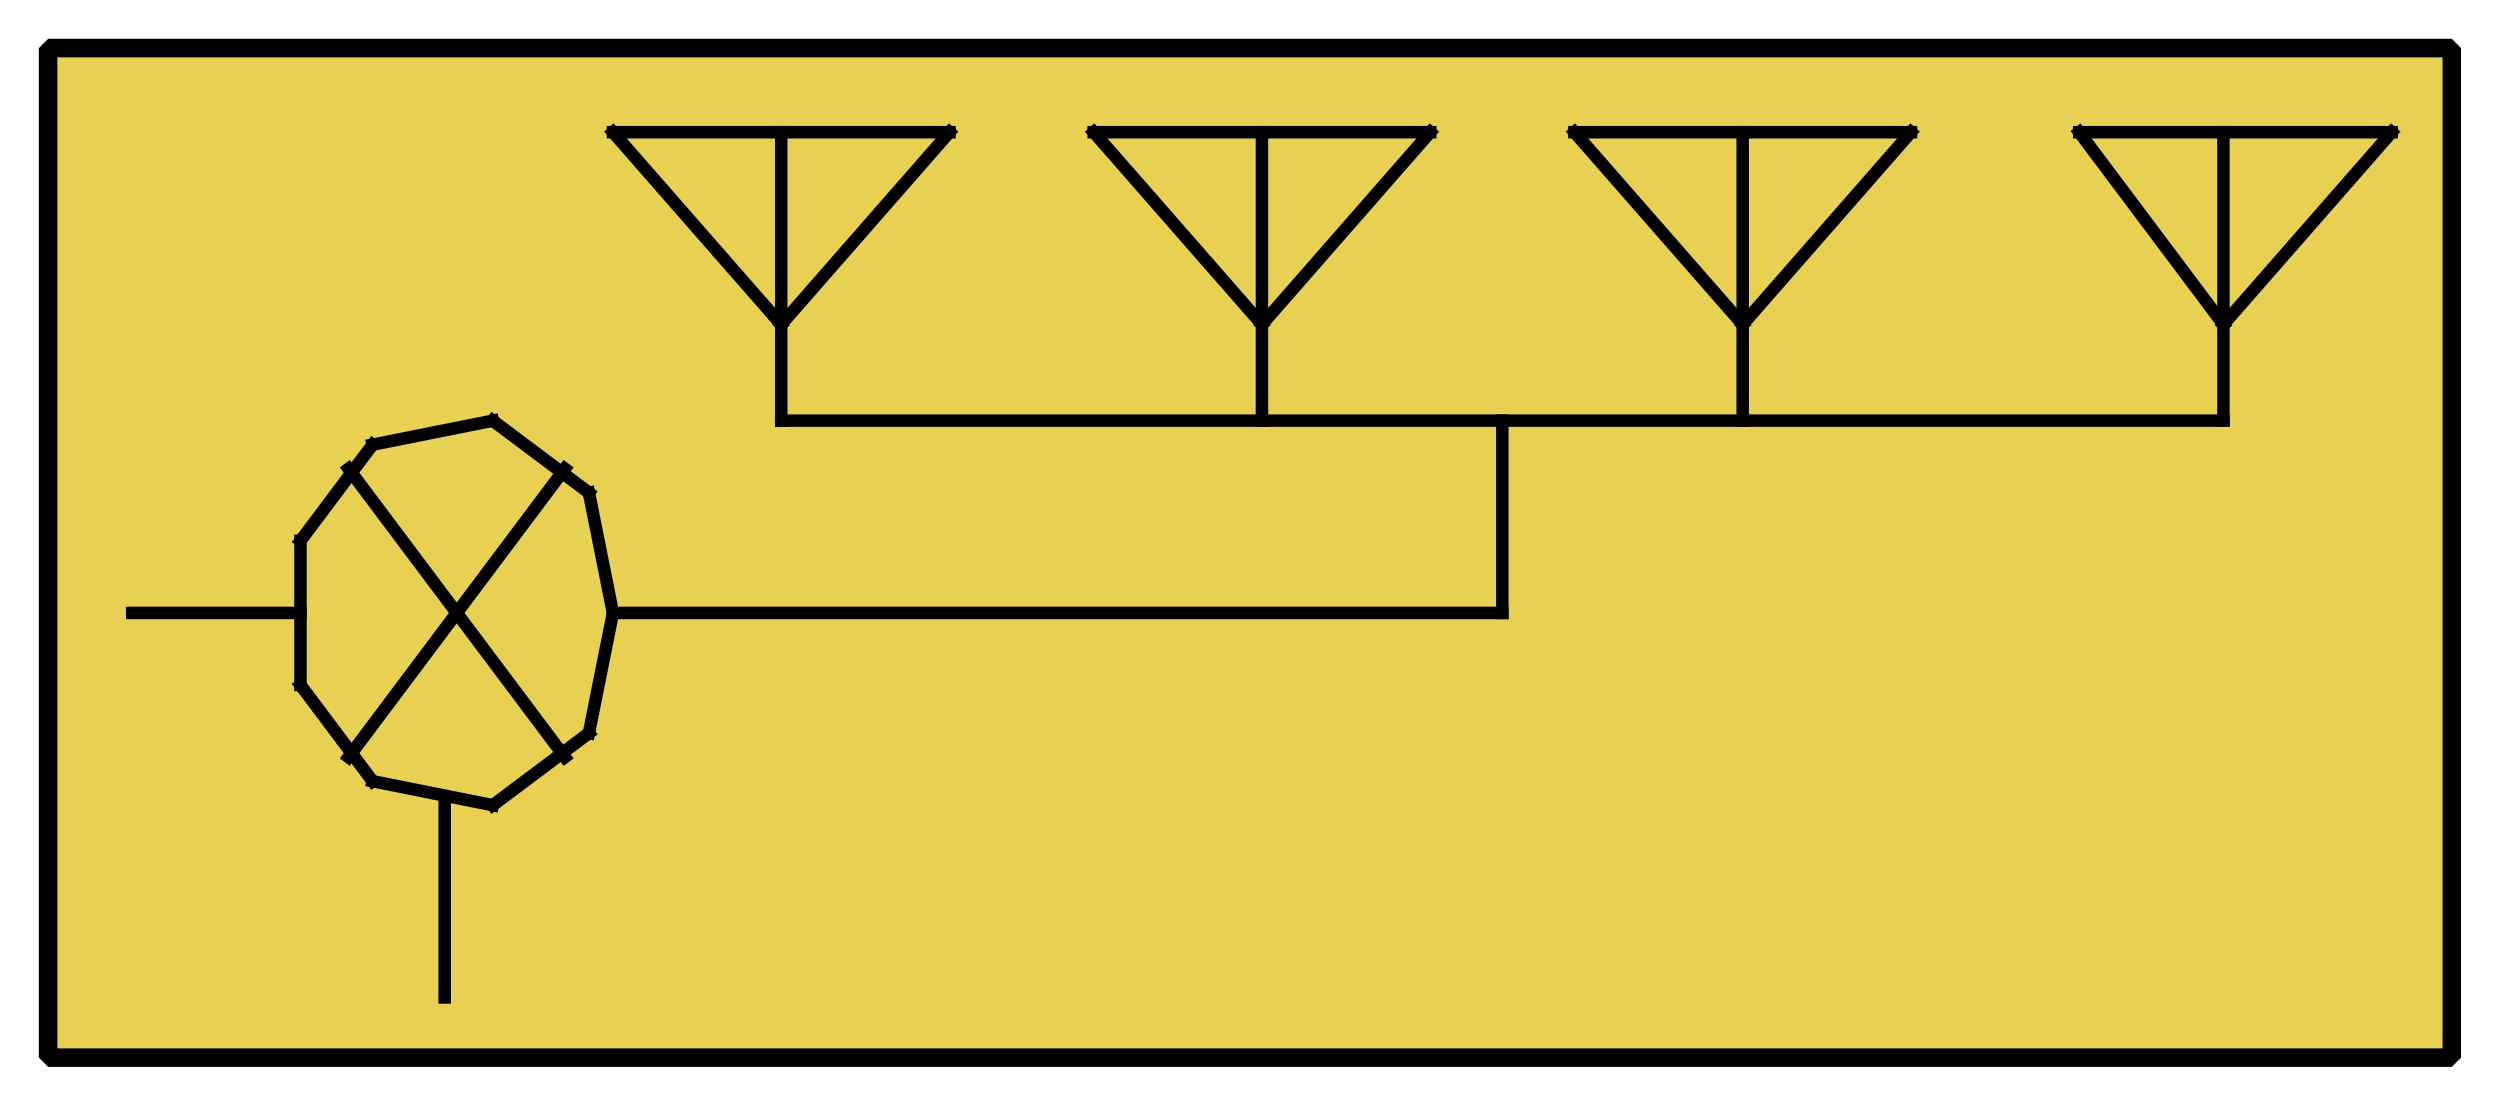 <?xml version="1.0" encoding="UTF-8"?><svg width="52.917mm" height="23.283mm" viewBox="0 0 200 88" xmlns="http://www.w3.org/2000/svg" xmlns:xlink="http://www.w3.org/1999/xlink"><g fill="none" stroke="black" stroke-width="1" fill-rule="evenodd" stroke-linecap="square" stroke-linejoin="bevel"><g clip-path="none" fill="none" opacity="1" stroke="none" stroke-opacity="0" transform="matrix(1,0,0,1,0,0)"><path d="M0,0 L200,0 L200,88 L0,88 L0,0 z" fill-rule="evenodd" vector-effect="none"/></g><defs><clipPath id="clip3"><path d="M-2,-2 L102,-2 L102,44 L-2,44 L-2,-2 z"/></clipPath></defs><g clip-path="url(#clip3)" fill="#e8d152" fill-opacity="1" opacity="1" stroke="none" stroke-opacity="0" transform="matrix(1.923,0,0,1.923,3.846,3.846)"><path d="M0,0 L100,0 L100,42 L0,42 L0,0 z" fill-rule="evenodd" vector-effect="none"/></g><defs><clipPath id="clip7"><path d="M20,19 L120,19 L120,61 L20,61 L20,19 z"/></clipPath></defs><g clip-path="url(#clip7)" fill="none" opacity="1" stroke="#000000" stroke-linecap="butt" stroke-linejoin="miter" stroke-miterlimit="2" stroke-opacity="1" stroke-width="0.52" transform="matrix(1.923,0,0,1.923,-33.654,-31.731)"><polyline fill="none" points="23,42 30,42" vector-effect="none"/></g><defs><clipPath id="clip8"><path d="M20,19 L120,19 L120,61 L20,61 L20,19 z"/></clipPath></defs><g clip-path="url(#clip8)" fill="none" opacity="1" stroke="#000000" stroke-linecap="butt" stroke-linejoin="miter" stroke-miterlimit="2" stroke-opacity="1" stroke-width="0.52" transform="matrix(1.923,0,0,1.923,-33.654,-31.731)"><polyline fill="none" points="43,42 42,37" vector-effect="none"/></g><defs><clipPath id="clip9"><path d="M20,19 L120,19 L120,61 L20,61 L20,19 z"/></clipPath></defs><g clip-path="url(#clip9)" fill="none" opacity="1" stroke="#000000" stroke-linecap="butt" stroke-linejoin="miter" stroke-miterlimit="2" stroke-opacity="1" stroke-width="0.52" transform="matrix(1.923,0,0,1.923,-33.654,-31.731)"><polyline fill="none" points="42,37 38,34" vector-effect="none"/></g><defs><clipPath id="clip10"><path d="M20,19 L120,19 L120,61 L20,61 L20,19 z"/></clipPath></defs><g clip-path="url(#clip10)" fill="none" opacity="1" stroke="#000000" stroke-linecap="butt" stroke-linejoin="miter" stroke-miterlimit="2" stroke-opacity="1" stroke-width="0.52" transform="matrix(1.923,0,0,1.923,-33.654,-31.731)"><polyline fill="none" points="38,34 33,35" vector-effect="none"/></g><defs><clipPath id="clip11"><path d="M20,19 L120,19 L120,61 L20,61 L20,19 z"/></clipPath></defs><g clip-path="url(#clip11)" fill="none" opacity="1" stroke="#000000" stroke-linecap="butt" stroke-linejoin="miter" stroke-miterlimit="2" stroke-opacity="1" stroke-width="0.52" transform="matrix(1.923,0,0,1.923,-33.654,-31.731)"><polyline fill="none" points="33,35 30,39" vector-effect="none"/></g><defs><clipPath id="clip12"><path d="M20,19 L120,19 L120,61 L20,61 L20,19 z"/></clipPath></defs><g clip-path="url(#clip12)" fill="none" opacity="1" stroke="#000000" stroke-linecap="butt" stroke-linejoin="miter" stroke-miterlimit="2" stroke-opacity="1" stroke-width="0.52" transform="matrix(1.923,0,0,1.923,-33.654,-31.731)"><polyline fill="none" points="30,39 30,45" vector-effect="none"/></g><defs><clipPath id="clip13"><path d="M20,19 L120,19 L120,61 L20,61 L20,19 z"/></clipPath></defs><g clip-path="url(#clip13)" fill="none" opacity="1" stroke="#000000" stroke-linecap="butt" stroke-linejoin="miter" stroke-miterlimit="2" stroke-opacity="1" stroke-width="0.52" transform="matrix(1.923,0,0,1.923,-33.654,-31.731)"><polyline fill="none" points="30,45 33,49" vector-effect="none"/></g><defs><clipPath id="clip14"><path d="M20,19 L120,19 L120,61 L20,61 L20,19 z"/></clipPath></defs><g clip-path="url(#clip14)" fill="none" opacity="1" stroke="#000000" stroke-linecap="butt" stroke-linejoin="miter" stroke-miterlimit="2" stroke-opacity="1" stroke-width="0.52" transform="matrix(1.923,0,0,1.923,-33.654,-31.731)"><polyline fill="none" points="33,49 38,50" vector-effect="none"/></g><defs><clipPath id="clip15"><path d="M20,19 L120,19 L120,61 L20,61 L20,19 z"/></clipPath></defs><g clip-path="url(#clip15)" fill="none" opacity="1" stroke="#000000" stroke-linecap="butt" stroke-linejoin="miter" stroke-miterlimit="2" stroke-opacity="1" stroke-width="0.52" transform="matrix(1.923,0,0,1.923,-33.654,-31.731)"><polyline fill="none" points="38,50 42,47" vector-effect="none"/></g><defs><clipPath id="clip16"><path d="M20,19 L120,19 L120,61 L20,61 L20,19 z"/></clipPath></defs><g clip-path="url(#clip16)" fill="none" opacity="1" stroke="#000000" stroke-linecap="butt" stroke-linejoin="miter" stroke-miterlimit="2" stroke-opacity="1" stroke-width="0.52" transform="matrix(1.923,0,0,1.923,-33.654,-31.731)"><polyline fill="none" points="42,47 43,42" vector-effect="none"/></g><defs><clipPath id="clip17"><path d="M20,19 L120,19 L120,61 L20,61 L20,19 z"/></clipPath></defs><g clip-path="url(#clip17)" fill="none" opacity="1" stroke="#000000" stroke-linecap="butt" stroke-linejoin="miter" stroke-miterlimit="2" stroke-opacity="1" stroke-width="0.52" transform="matrix(1.923,0,0,1.923,-33.654,-31.731)"><polyline fill="none" points="36,58 36,50" vector-effect="none"/></g><defs><clipPath id="clip18"><path d="M20,19 L120,19 L120,61 L20,61 L20,19 z"/></clipPath></defs><g clip-path="url(#clip18)" fill="none" opacity="1" stroke="#000000" stroke-linecap="butt" stroke-linejoin="miter" stroke-miterlimit="2" stroke-opacity="1" stroke-width="0.52" transform="matrix(1.923,0,0,1.923,-33.654,-31.731)"><polyline fill="none" points="43,22 50,30" vector-effect="none"/></g><defs><clipPath id="clip19"><path d="M20,19 L120,19 L120,61 L20,61 L20,19 z"/></clipPath></defs><g clip-path="url(#clip19)" fill="none" opacity="1" stroke="#000000" stroke-linecap="butt" stroke-linejoin="miter" stroke-miterlimit="2" stroke-opacity="1" stroke-width="0.52" transform="matrix(1.923,0,0,1.923,-33.654,-31.731)"><polyline fill="none" points="50,30 57,22" vector-effect="none"/></g><defs><clipPath id="clip20"><path d="M20,19 L120,19 L120,61 L20,61 L20,19 z"/></clipPath></defs><g clip-path="url(#clip20)" fill="none" opacity="1" stroke="#000000" stroke-linecap="butt" stroke-linejoin="miter" stroke-miterlimit="2" stroke-opacity="1" stroke-width="0.52" transform="matrix(1.923,0,0,1.923,-33.654,-31.731)"><polyline fill="none" points="57,22 43,22" vector-effect="none"/></g><defs><clipPath id="clip21"><path d="M20,19 L120,19 L120,61 L20,61 L20,19 z"/></clipPath></defs><g clip-path="url(#clip21)" fill="none" opacity="1" stroke="#000000" stroke-linecap="butt" stroke-linejoin="miter" stroke-miterlimit="2" stroke-opacity="1" stroke-width="0.52" transform="matrix(1.923,0,0,1.923,-33.654,-31.731)"><polyline fill="none" points="63,22 70,30" vector-effect="none"/></g><defs><clipPath id="clip22"><path d="M20,19 L120,19 L120,61 L20,61 L20,19 z"/></clipPath></defs><g clip-path="url(#clip22)" fill="none" opacity="1" stroke="#000000" stroke-linecap="butt" stroke-linejoin="miter" stroke-miterlimit="2" stroke-opacity="1" stroke-width="0.52" transform="matrix(1.923,0,0,1.923,-33.654,-31.731)"><polyline fill="none" points="70,30 77,22" vector-effect="none"/></g><defs><clipPath id="clip23"><path d="M20,19 L120,19 L120,61 L20,61 L20,19 z"/></clipPath></defs><g clip-path="url(#clip23)" fill="none" opacity="1" stroke="#000000" stroke-linecap="butt" stroke-linejoin="miter" stroke-miterlimit="2" stroke-opacity="1" stroke-width="0.52" transform="matrix(1.923,0,0,1.923,-33.654,-31.731)"><polyline fill="none" points="77,22 63,22" vector-effect="none"/></g><defs><clipPath id="clip24"><path d="M20,19 L120,19 L120,61 L20,61 L20,19 z"/></clipPath></defs><g clip-path="url(#clip24)" fill="none" opacity="1" stroke="#000000" stroke-linecap="butt" stroke-linejoin="miter" stroke-miterlimit="2" stroke-opacity="1" stroke-width="0.52" transform="matrix(1.923,0,0,1.923,-33.654,-31.731)"><polyline fill="none" points="83,22 90,30" vector-effect="none"/></g><defs><clipPath id="clip25"><path d="M20,19 L120,19 L120,61 L20,61 L20,19 z"/></clipPath></defs><g clip-path="url(#clip25)" fill="none" opacity="1" stroke="#000000" stroke-linecap="butt" stroke-linejoin="miter" stroke-miterlimit="2" stroke-opacity="1" stroke-width="0.52" transform="matrix(1.923,0,0,1.923,-33.654,-31.731)"><polyline fill="none" points="90,30 97,22" vector-effect="none"/></g><defs><clipPath id="clip26"><path d="M20,19 L120,19 L120,61 L20,61 L20,19 z"/></clipPath></defs><g clip-path="url(#clip26)" fill="none" opacity="1" stroke="#000000" stroke-linecap="butt" stroke-linejoin="miter" stroke-miterlimit="2" stroke-opacity="1" stroke-width="0.52" transform="matrix(1.923,0,0,1.923,-33.654,-31.731)"><polyline fill="none" points="97,22 83,22" vector-effect="none"/></g><defs><clipPath id="clip27"><path d="M20,19 L120,19 L120,61 L20,61 L20,19 z"/></clipPath></defs><g clip-path="url(#clip27)" fill="none" opacity="1" stroke="#000000" stroke-linecap="butt" stroke-linejoin="miter" stroke-miterlimit="2" stroke-opacity="1" stroke-width="0.52" transform="matrix(1.923,0,0,1.923,-33.654,-31.731)"><polyline fill="none" points="104,22 110,30" vector-effect="none"/></g><defs><clipPath id="clip28"><path d="M20,19 L120,19 L120,61 L20,61 L20,19 z"/></clipPath></defs><g clip-path="url(#clip28)" fill="none" opacity="1" stroke="#000000" stroke-linecap="butt" stroke-linejoin="miter" stroke-miterlimit="2" stroke-opacity="1" stroke-width="0.52" transform="matrix(1.923,0,0,1.923,-33.654,-31.731)"><polyline fill="none" points="110,30 117,22" vector-effect="none"/></g><defs><clipPath id="clip29"><path d="M20,19 L120,19 L120,61 L20,61 L20,19 z"/></clipPath></defs><g clip-path="url(#clip29)" fill="none" opacity="1" stroke="#000000" stroke-linecap="butt" stroke-linejoin="miter" stroke-miterlimit="2" stroke-opacity="1" stroke-width="0.52" transform="matrix(1.923,0,0,1.923,-33.654,-31.731)"><polyline fill="none" points="117,22 104,22" vector-effect="none"/></g><defs><clipPath id="clip30"><path d="M20,19 L120,19 L120,61 L20,61 L20,19 z"/></clipPath></defs><g clip-path="url(#clip30)" fill="none" opacity="1" stroke="#000000" stroke-linecap="butt" stroke-linejoin="miter" stroke-miterlimit="2" stroke-opacity="1" stroke-width="0.52" transform="matrix(1.923,0,0,1.923,-33.654,-31.731)"><polyline fill="none" points="50,34 110,34" vector-effect="none"/></g><defs><clipPath id="clip31"><path d="M20,19 L120,19 L120,61 L20,61 L20,19 z"/></clipPath></defs><g clip-path="url(#clip31)" fill="none" opacity="1" stroke="#000000" stroke-linecap="butt" stroke-linejoin="miter" stroke-miterlimit="2" stroke-opacity="1" stroke-width="0.52" transform="matrix(1.923,0,0,1.923,-33.654,-31.731)"><polyline fill="none" points="50,34 50,22" vector-effect="none"/></g><defs><clipPath id="clip32"><path d="M20,19 L120,19 L120,61 L20,61 L20,19 z"/></clipPath></defs><g clip-path="url(#clip32)" fill="none" opacity="1" stroke="#000000" stroke-linecap="butt" stroke-linejoin="miter" stroke-miterlimit="2" stroke-opacity="1" stroke-width="0.52" transform="matrix(1.923,0,0,1.923,-33.654,-31.731)"><polyline fill="none" points="70,34 70,22" vector-effect="none"/></g><defs><clipPath id="clip33"><path d="M20,19 L120,19 L120,61 L20,61 L20,19 z"/></clipPath></defs><g clip-path="url(#clip33)" fill="none" opacity="1" stroke="#000000" stroke-linecap="butt" stroke-linejoin="miter" stroke-miterlimit="2" stroke-opacity="1" stroke-width="0.52" transform="matrix(1.923,0,0,1.923,-33.654,-31.731)"><polyline fill="none" points="90,34 90,22" vector-effect="none"/></g><defs><clipPath id="clip34"><path d="M20,19 L120,19 L120,61 L20,61 L20,19 z"/></clipPath></defs><g clip-path="url(#clip34)" fill="none" opacity="1" stroke="#000000" stroke-linecap="butt" stroke-linejoin="miter" stroke-miterlimit="2" stroke-opacity="1" stroke-width="0.52" transform="matrix(1.923,0,0,1.923,-33.654,-31.731)"><polyline fill="none" points="110,34 110,22" vector-effect="none"/></g><defs><clipPath id="clip35"><path d="M20,19 L120,19 L120,61 L20,61 L20,19 z"/></clipPath></defs><g clip-path="url(#clip35)" fill="none" opacity="1" stroke="#000000" stroke-linecap="butt" stroke-linejoin="miter" stroke-miterlimit="2" stroke-opacity="1" stroke-width="0.52" transform="matrix(1.923,0,0,1.923,-33.654,-31.731)"><polyline fill="none" points="43,42 80,42" vector-effect="none"/></g><defs><clipPath id="clip36"><path d="M20,19 L120,19 L120,61 L20,61 L20,19 z"/></clipPath></defs><g clip-path="url(#clip36)" fill="none" opacity="1" stroke="#000000" stroke-linecap="butt" stroke-linejoin="miter" stroke-miterlimit="2" stroke-opacity="1" stroke-width="0.52" transform="matrix(1.923,0,0,1.923,-33.654,-31.731)"><polyline fill="none" points="80,42 80,34" vector-effect="none"/></g><defs><clipPath id="clip37"><path d="M20,19 L120,19 L120,61 L20,61 L20,19 z"/></clipPath></defs><g clip-path="url(#clip37)" fill="none" opacity="1" stroke="#000000" stroke-linecap="butt" stroke-linejoin="miter" stroke-miterlimit="2" stroke-opacity="1" stroke-width="0.52" transform="matrix(1.923,0,0,1.923,-33.654,-31.731)"><polyline fill="none" points="32,48 41,36" vector-effect="none"/></g><defs><clipPath id="clip38"><path d="M20,19 L120,19 L120,61 L20,61 L20,19 z"/></clipPath></defs><g clip-path="url(#clip38)" fill="none" opacity="1" stroke="#000000" stroke-linecap="butt" stroke-linejoin="miter" stroke-miterlimit="2" stroke-opacity="1" stroke-width="0.52" transform="matrix(1.923,0,0,1.923,-33.654,-31.731)"><polyline fill="none" points="32,36 41,48" vector-effect="none"/></g><defs><clipPath id="clip43"><path d="M-2,-2 L102,-2 L102,44 L-2,44 L-2,-2 z"/></clipPath></defs><g clip-path="url(#clip43)" fill="none" opacity="1" stroke="#000000" stroke-linecap="butt" stroke-linejoin="miter" stroke-miterlimit="2" stroke-opacity="1" stroke-width="0.77" transform="matrix(1.923,0,0,1.923,3.846,3.846)"><path d="M0,0 L100,0 L100,42 L0,42 L0,0 z" fill-rule="evenodd" vector-effect="none"/></g></g></svg>
